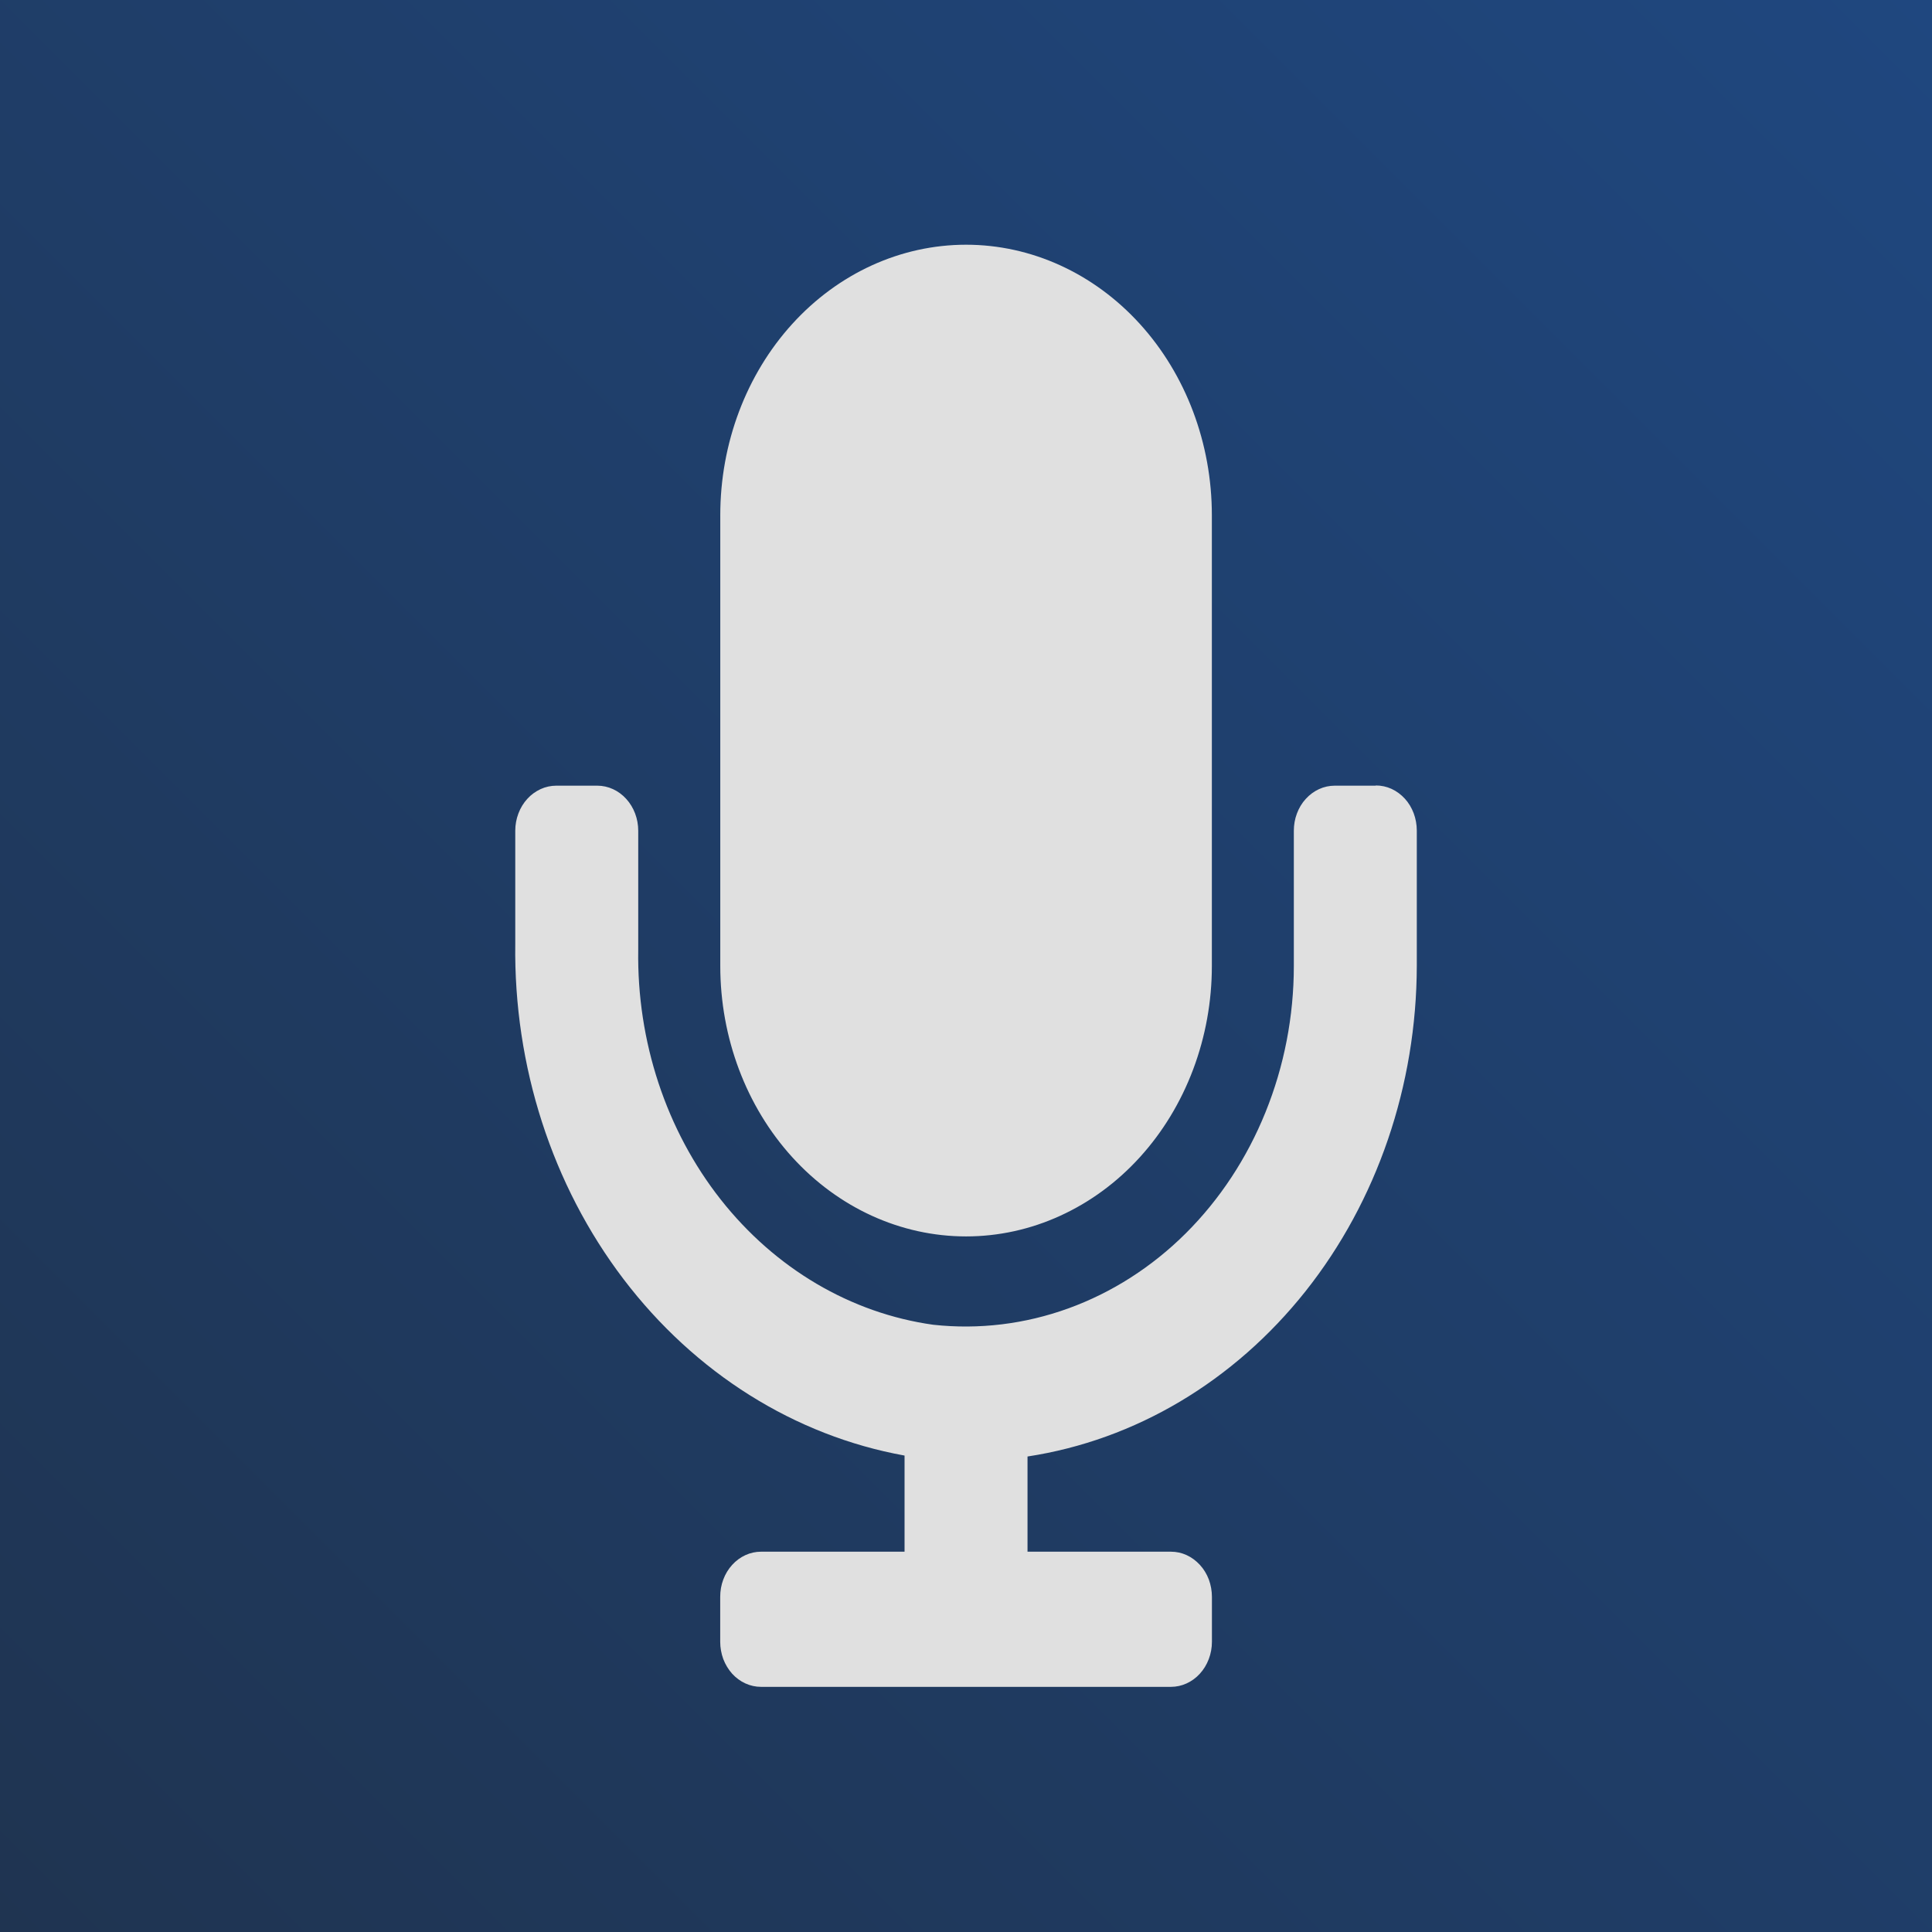 <?xml version="1.0" encoding="UTF-8"?><svg id="Ebene_1" xmlns="http://www.w3.org/2000/svg" xmlns:xlink="http://www.w3.org/1999/xlink" viewBox="0 0 288 288"><defs><style>.cls-1{fill:#e0e0e0;}.cls-2{fill:url(#Unbenannter_Verlauf_68);}</style><linearGradient id="Unbenannter_Verlauf_68" x1="0" y1="288" x2="288" y2="0" gradientUnits="userSpaceOnUse"><stop offset="0" stop-color="#1f3451"/><stop offset="1" stop-color="#1f477f"/></linearGradient></defs><rect class="cls-2" y="0" width="288" height="288"/><path class="cls-1" d="M144.01,184.31c4.81,0,9.58-1.04,14.02-3.07,4.45-2.03,8.49-4.99,11.89-8.74,3.4-3.74,6.1-8.19,7.94-13.08,1.84-4.89,2.79-10.13,2.79-15.43v-67.19c0-10.69-3.86-20.95-10.73-28.51-6.87-7.56-16.19-11.81-25.91-11.81s-19.04,4.25-25.91,11.81c-6.87,7.56-10.73,17.81-10.73,28.51v67.19c0,10.69,3.86,20.95,10.73,28.51,6.87,7.56,16.19,11.81,25.91,11.81ZM205.08,117.12h-6.11c-.8,0-1.6.17-2.34.51-.74.34-1.41.83-1.98,1.46-.57.62-1.02,1.37-1.32,2.18-.31.82-.46,1.69-.46,2.57v20.15c0,7.51-1.44,14.93-4.22,21.8-2.77,6.86-6.82,13.01-11.88,18.05s-11.03,8.85-17.51,11.2-13.34,3.18-20.14,2.44c-12.3-1.72-23.58-8.38-31.7-18.69-8.11-10.31-12.49-23.55-12.28-37.19v-17.76c0-1.78-.64-3.49-1.79-4.75-1.14-1.26-2.7-1.97-4.31-1.97h-6.11c-.8,0-1.6.17-2.34.51-.74.34-1.42.83-1.98,1.45-.57.62-1.02,1.36-1.33,2.18-.31.82-.47,1.69-.47,2.57v16.85c-.24,18.25,5.49,36,16.14,50,10.65,14,25.51,23.34,41.89,26.3v14.33h-21.38c-.8,0-1.6.17-2.34.51s-1.41.83-1.98,1.46-1.02,1.37-1.32,2.18c-.31.82-.46,1.69-.46,2.57v6.72c0,.88.16,1.75.46,2.57.31.81.76,1.55,1.32,2.18.57.62,1.24,1.12,1.98,1.45.74.34,1.53.51,2.34.51h61.08c.8,0,1.6-.17,2.34-.51.74-.34,1.42-.83,1.98-1.45.57-.62,1.02-1.36,1.33-2.18.31-.81.47-1.69.47-2.57v-6.71c0-.88-.16-1.76-.46-2.58-.31-.82-.76-1.56-1.33-2.18-.57-.62-1.24-1.12-1.98-1.46s-1.54-.51-2.34-.51h-21.38v-14.19c16.07-2.45,30.78-11.2,41.45-24.64,10.66-13.44,16.55-30.67,16.58-48.52v-20.15c0-.88-.16-1.76-.46-2.57-.31-.82-.75-1.56-1.32-2.18-.57-.62-1.24-1.12-1.98-1.46-.74-.34-1.54-.51-2.34-.51Z"/></svg>